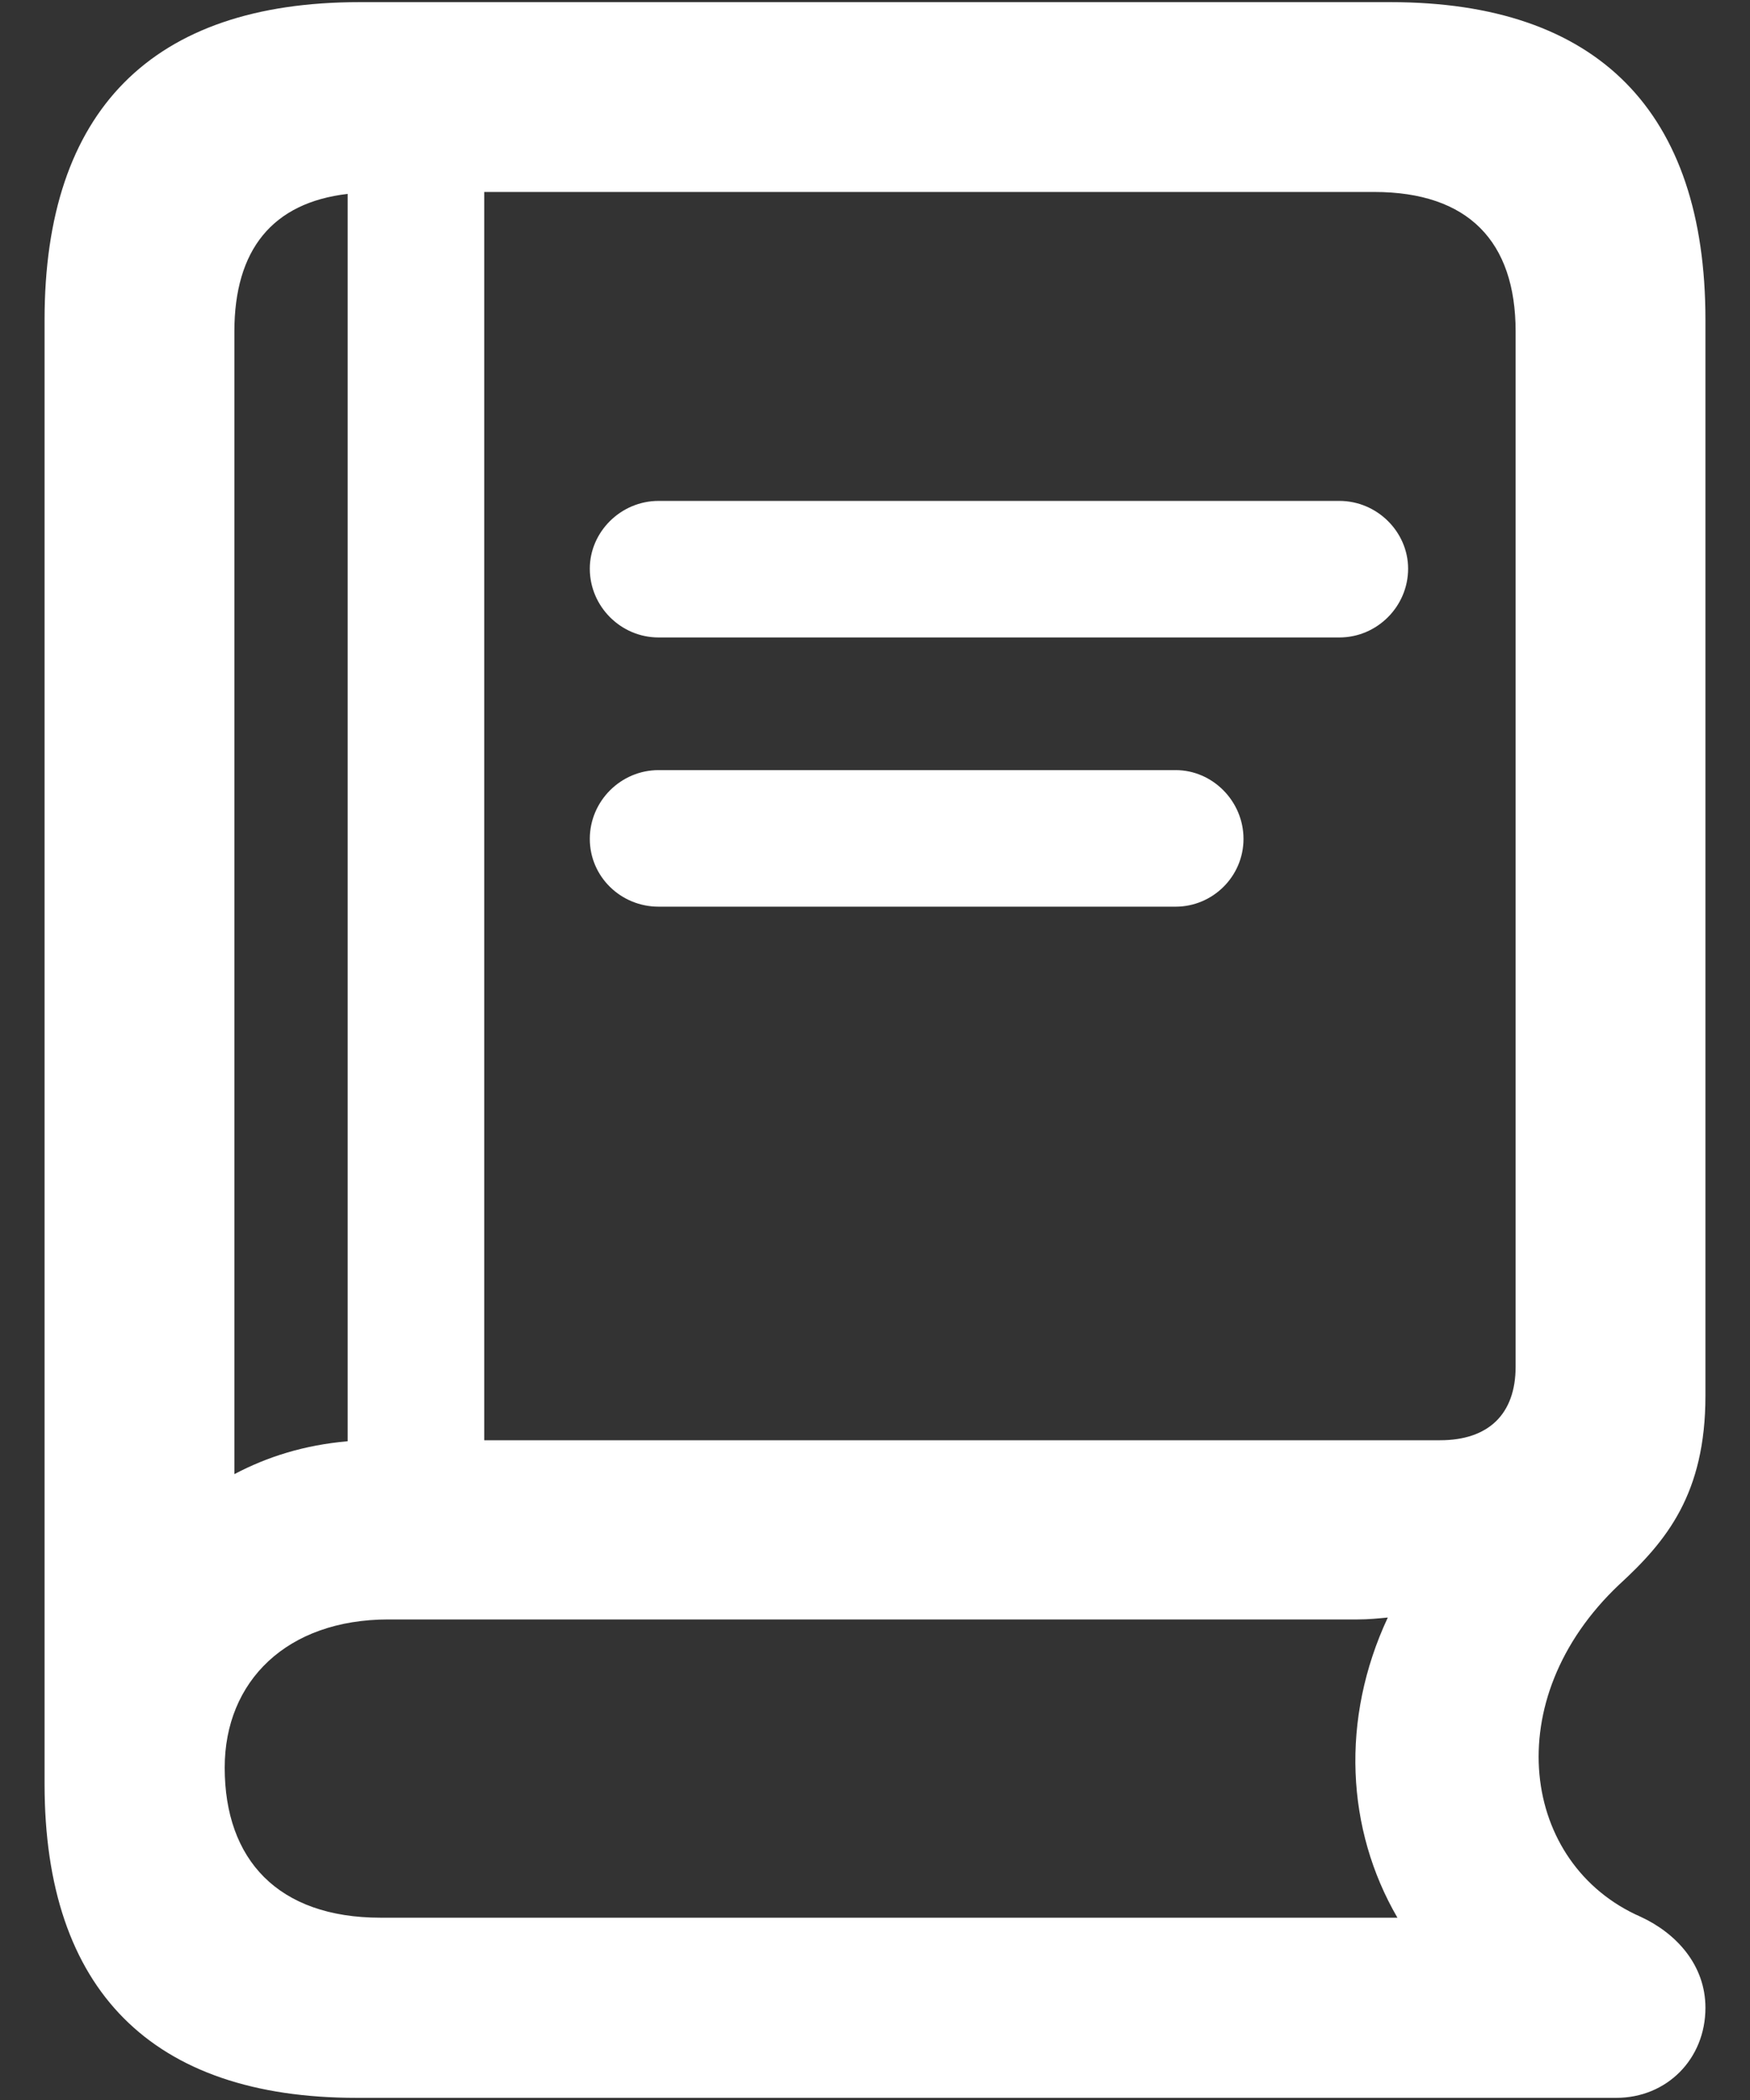 <svg xmlns="http://www.w3.org/2000/svg" width="30" height="36" viewBox="0 0 30 36" fill="none">
  <rect x="0" y="0" width="30" height="36" fill="#333333" stroke="none"/>
  <path d="M6.11 35.963C2.607 35.963 0.764 34.12 0.764 30.584V5.482C0.764 1.896 2.607 0.037 6.16 0.037H23.84C27.393 0.037 29.236 1.913 29.236 5.482V23.927C29.236 25.604 28.572 26.417 27.758 27.164C25.666 29.14 26.081 31.962 28.123 32.858C28.738 33.141 29.236 33.688 29.236 34.419C29.236 35.299 28.572 35.963 27.709 35.963H6.11ZM23.558 3.291H8.301V24.69H24.687C25.517 24.69 25.982 24.242 25.982 23.429V5.682C25.982 4.138 25.169 3.291 23.558 3.291ZM4.018 25.271C4.583 24.973 5.213 24.773 5.96 24.707V3.324C4.666 3.474 4.018 4.287 4.018 5.682V25.271ZM11.29 10.928C10.642 10.928 10.111 10.396 10.111 9.749C10.111 9.118 10.642 8.587 11.29 8.587H22.96C23.608 8.587 24.139 9.118 24.139 9.749C24.139 10.396 23.608 10.928 22.96 10.928H11.29ZM11.29 15.543C10.642 15.543 10.111 15.028 10.111 14.381C10.111 13.733 10.642 13.202 11.29 13.202H20.155C20.786 13.202 21.317 13.733 21.317 14.381C21.317 15.028 20.786 15.543 20.155 15.543H11.29ZM6.525 32.875H23.956C23.077 31.364 22.977 29.472 23.791 27.729C23.625 27.745 23.459 27.762 23.276 27.762H6.658C4.915 27.762 3.852 28.824 3.852 30.302C3.852 31.879 4.765 32.875 6.525 32.875Z" fill="#FFF"/>
</svg>
